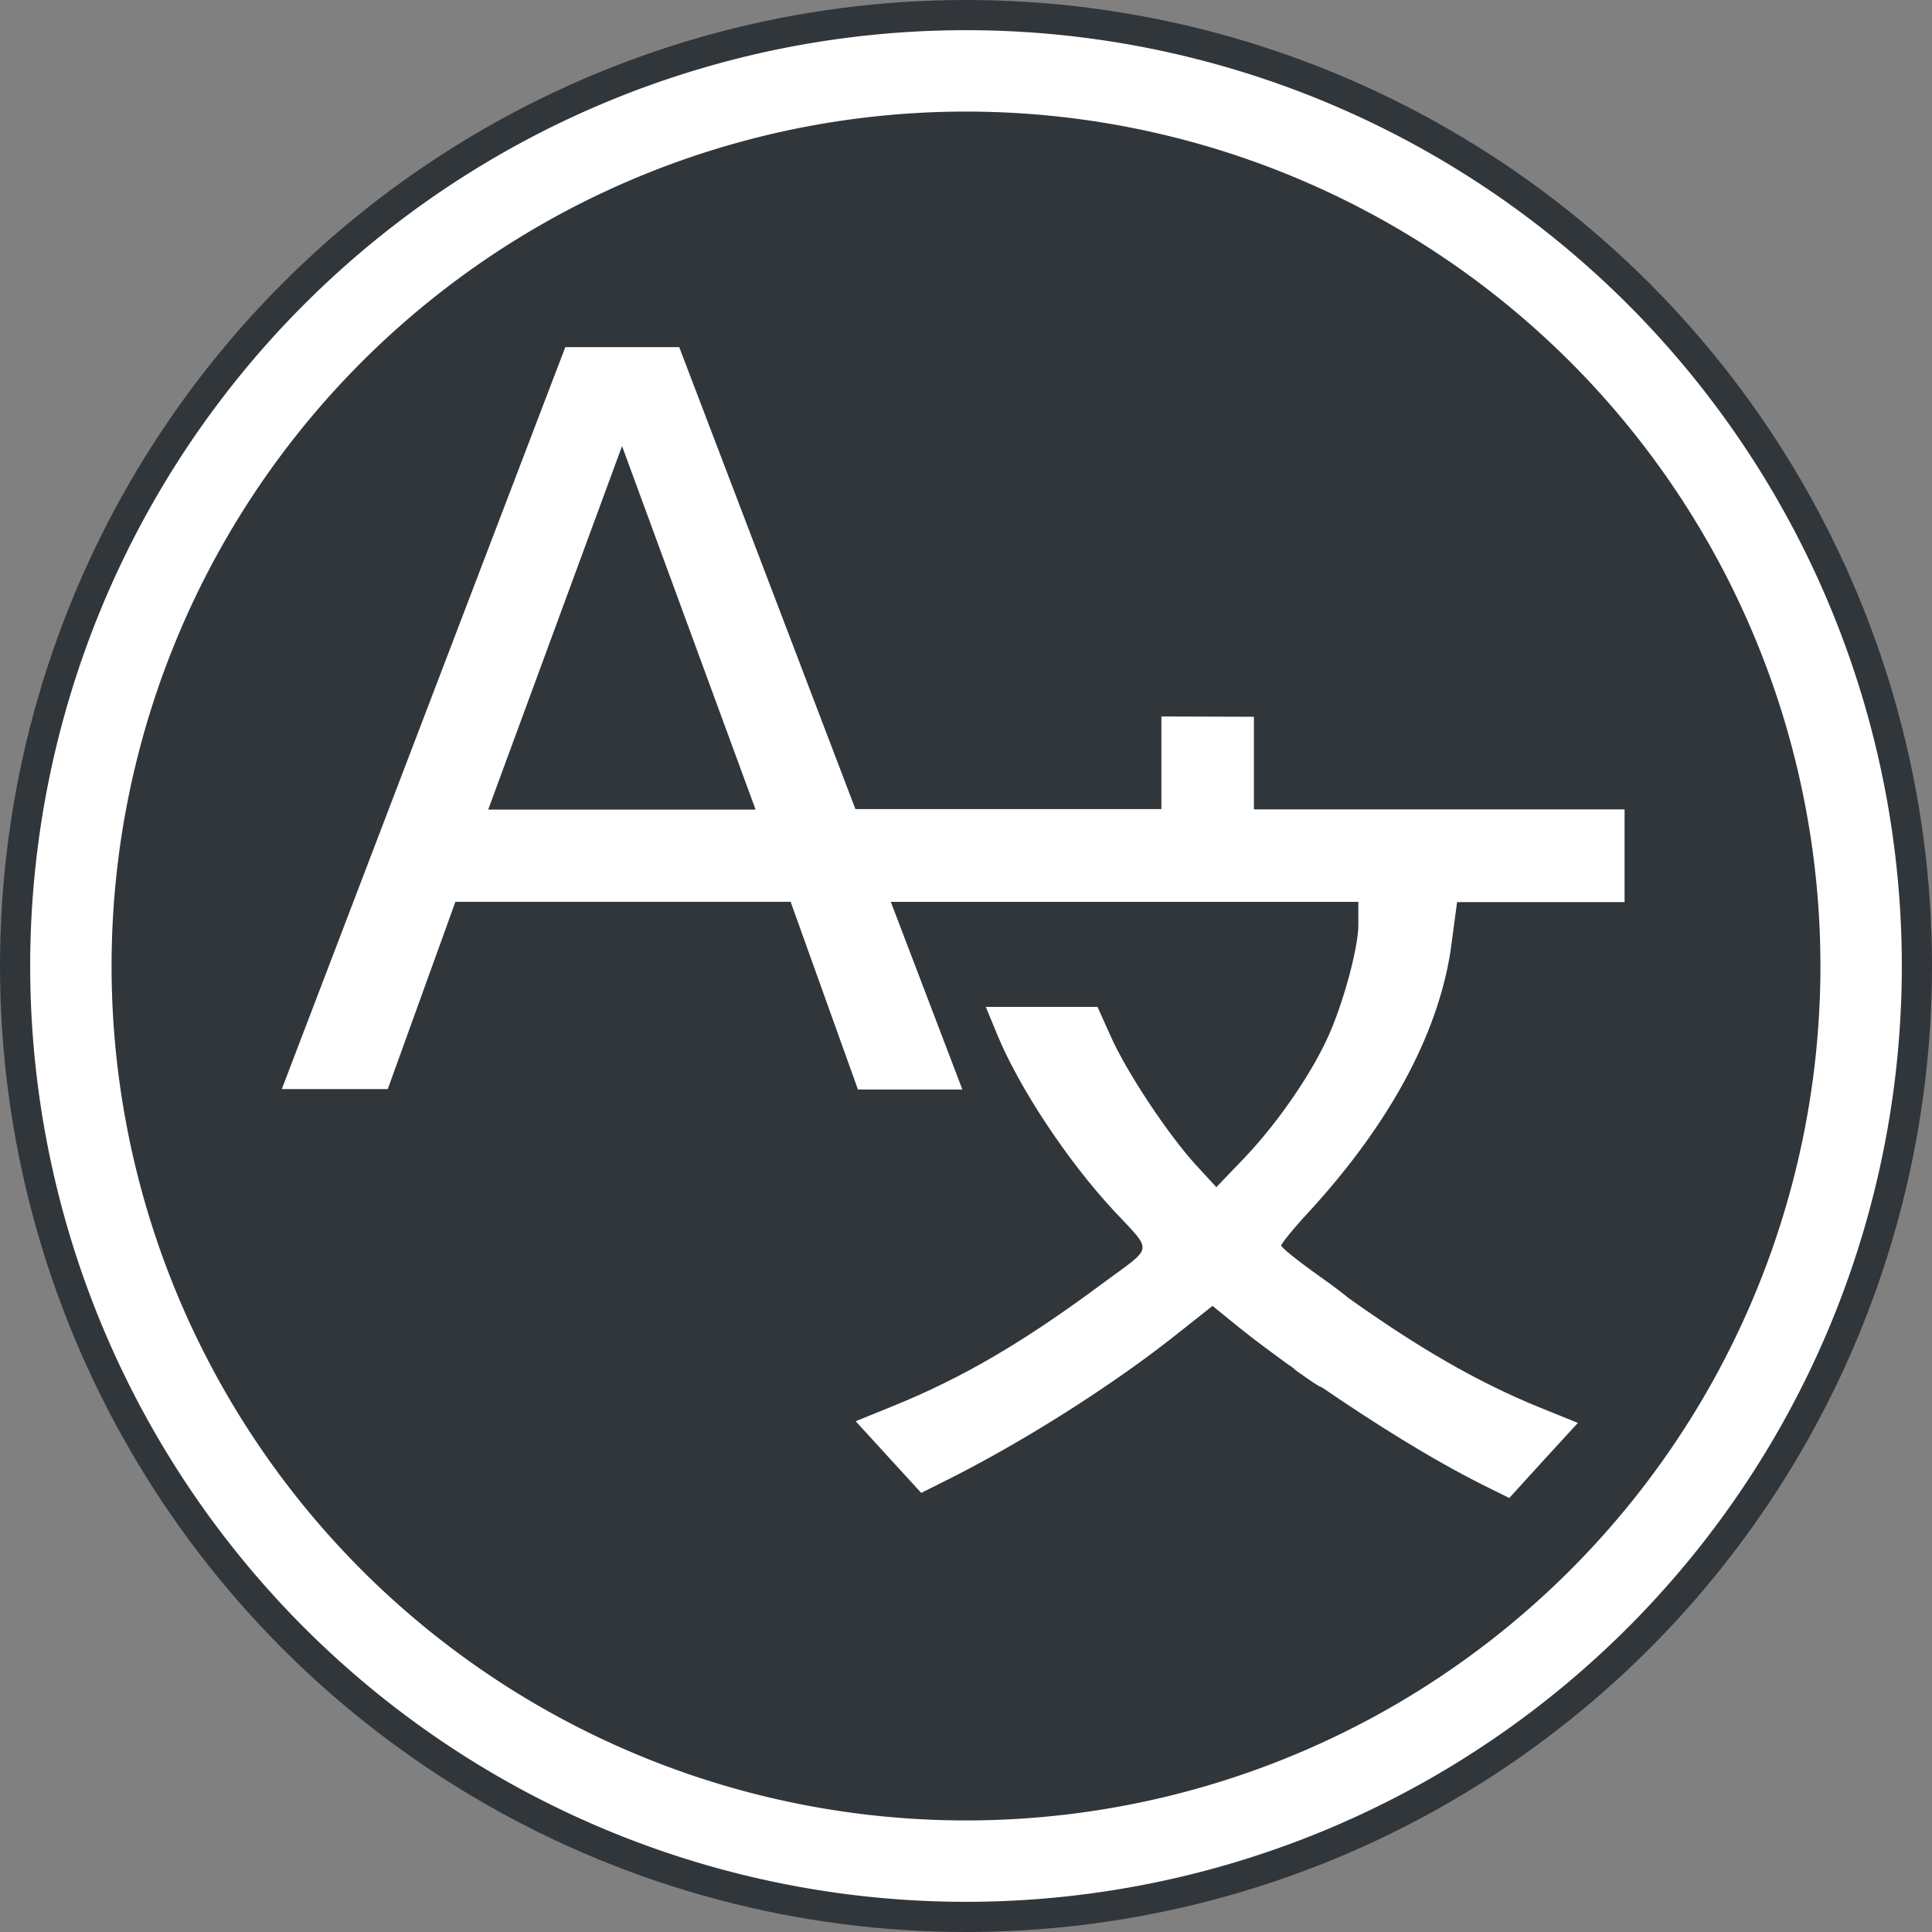 <?xml version="1.0" encoding="UTF-8" standalone="no"?>
<!-- Created with Inkscape (http://www.inkscape.org/) -->

<svg
   xmlns:dc="http://purl.org/dc/elements/1.1/"
   xmlns:cc="http://creativecommons.org/ns#"
   xmlns:rdf="http://www.w3.org/1999/02/22-rdf-syntax-ns#"
   xmlns:svg="http://www.w3.org/2000/svg"
   xmlns="http://www.w3.org/2000/svg"
   xmlns:sodipodi="http://sodipodi.sourceforge.net/DTD/sodipodi-0.dtd"
   xmlns:inkscape="http://www.inkscape.org/namespaces/inkscape"
   width="68.267"
   height="68.267"
   viewBox="0 0 64 64"
   id="svg4178"
   version="1.1"
   inkscape:version="0.92.1 r"
   sodipodi:docname="lokalize.svg">
  <rect x="0" y="0" width="64" height="64" fill="#808080" stroke="none"/>
  <defs
     id="defs4180" />
  <sodipodi:namedview
     id="base"
     pagecolor="#ffffff"
     bordercolor="#666666"
     borderopacity="1.0"
     inkscape:pageopacity="0.0"
     inkscape:pageshadow="2"
     inkscape:zoom="4.1002181"
     inkscape:cx="17.221478"
     inkscape:cy="52.055439"
     inkscape:document-units="px"
     inkscape:current-layer="layer1"
     showgrid="false"
     units="px"
     inkscape:window-width="1280"
     inkscape:window-height="726"
     inkscape:window-x="0"
     inkscape:window-y="26"
     inkscape:window-maximized="1" />
  <g
     inkscape:label="Layer 1"
     inkscape:groupmode="layer"
     id="layer1"
     transform="translate(0,-988.362)">
    <circle
       style="opacity:1;fill:#31363b;fill-opacity:1;stroke:none;stroke-width:1.243;stroke-miterlimit:4;stroke-dasharray:none;stroke-opacity:1"
       id="path4746"
       cx="32"
       cy="1020.362"
       r="32" />
    <path
       inkscape:connector-curvature="0"
       style="opacity:1;fill:#ffffff;fill-opacity:1;stroke:none;stroke-width:1.243;stroke-miterlimit:4;stroke-dasharray:none;stroke-opacity:1"
       d="m 32,989.362 a 31,31 0 0 0 -31,31 31,31 0 0 0 31,31 31,31 0 0 0 31,-31 31,31 0 0 0 -31,-31 z m 0,2.696 a 28.304,28.304 0 0 1 28.304,28.304 28.304,28.304 0 0 1 -28.304,28.304 28.304,28.304 0 0 1 -28.304,-28.304 28.304,28.304 0 0 1 28.304,-28.304 z"
       id="path4145-3" />
    <path
       style="fill:#ffffff;fill-opacity:1;stroke-width:3.07"
       inkscape:connector-curvature="0"
       id="path51"
       d="m 38.473,1012.096 v 3.068 H 26.191 v 3.074 H 44.997 v 0.766 c 0,0.696 -0.433,2.358 -0.918,3.509 -0.534,1.271 -1.707,3 -2.843,4.191 l -0.943,0.984 -0.679,-0.737 c -0.927,-1.013 -2.309,-3.1 -2.825,-4.272 l -0.433,-0.962 h -3.7 l 0.384,0.929 c 0.718,1.744 2.3,4.138 3.819,5.781 1.351,1.462 1.394,1.169 -0.347,2.459 -2.613,1.942 -4.63,3.12 -6.927,4.052 l -1.24,0.504 2.171,2.374 0.829,-0.414 c 2.561,-1.281 5.53,-3.165 7.639,-4.844 l 1.182,-0.936 0.9,0.73 c 0.43,0.348 1.105,0.849 1.63,1.228 0.08,0.037 0.181,0.139 0.252,0.194 0.494,0.348 0.725,0.512 0.844,0.547 1.732,1.184 3.574,2.349 5.336,3.234 l 0.869,0.43 1.133,-1.245 1.139,-1.242 -1.302,-0.527 c -2.094,-0.856 -4.031,-2.001 -6.291,-3.606 -0.19,-0.155 -0.436,-0.351 -0.964,-0.724 -0.7,-0.496 -1.271,-0.955 -1.271,-1.02 0,-0.057 0.399,-0.556 0.893,-1.087 2.662,-2.894 4.268,-5.842 4.713,-8.64 l 0.221,-1.649 h 5.548 v -3.071 H 41.537 v -3.068 z" />
    <path
       style="fill:#ffffff;fill-opacity:1;stroke-width:3.07"
       inkscape:connector-curvature="0"
       id="path55"
       d="m 20.606,1003.139 -4.434,12.042 h 8.858 z m -1.879,-3.278 h 3.773 l 9.38,24.592 h -3.46 l -2.229,-6.217 H 15.086 l -2.241,6.203 H 9.335 Z" />
  </g>
</svg>
